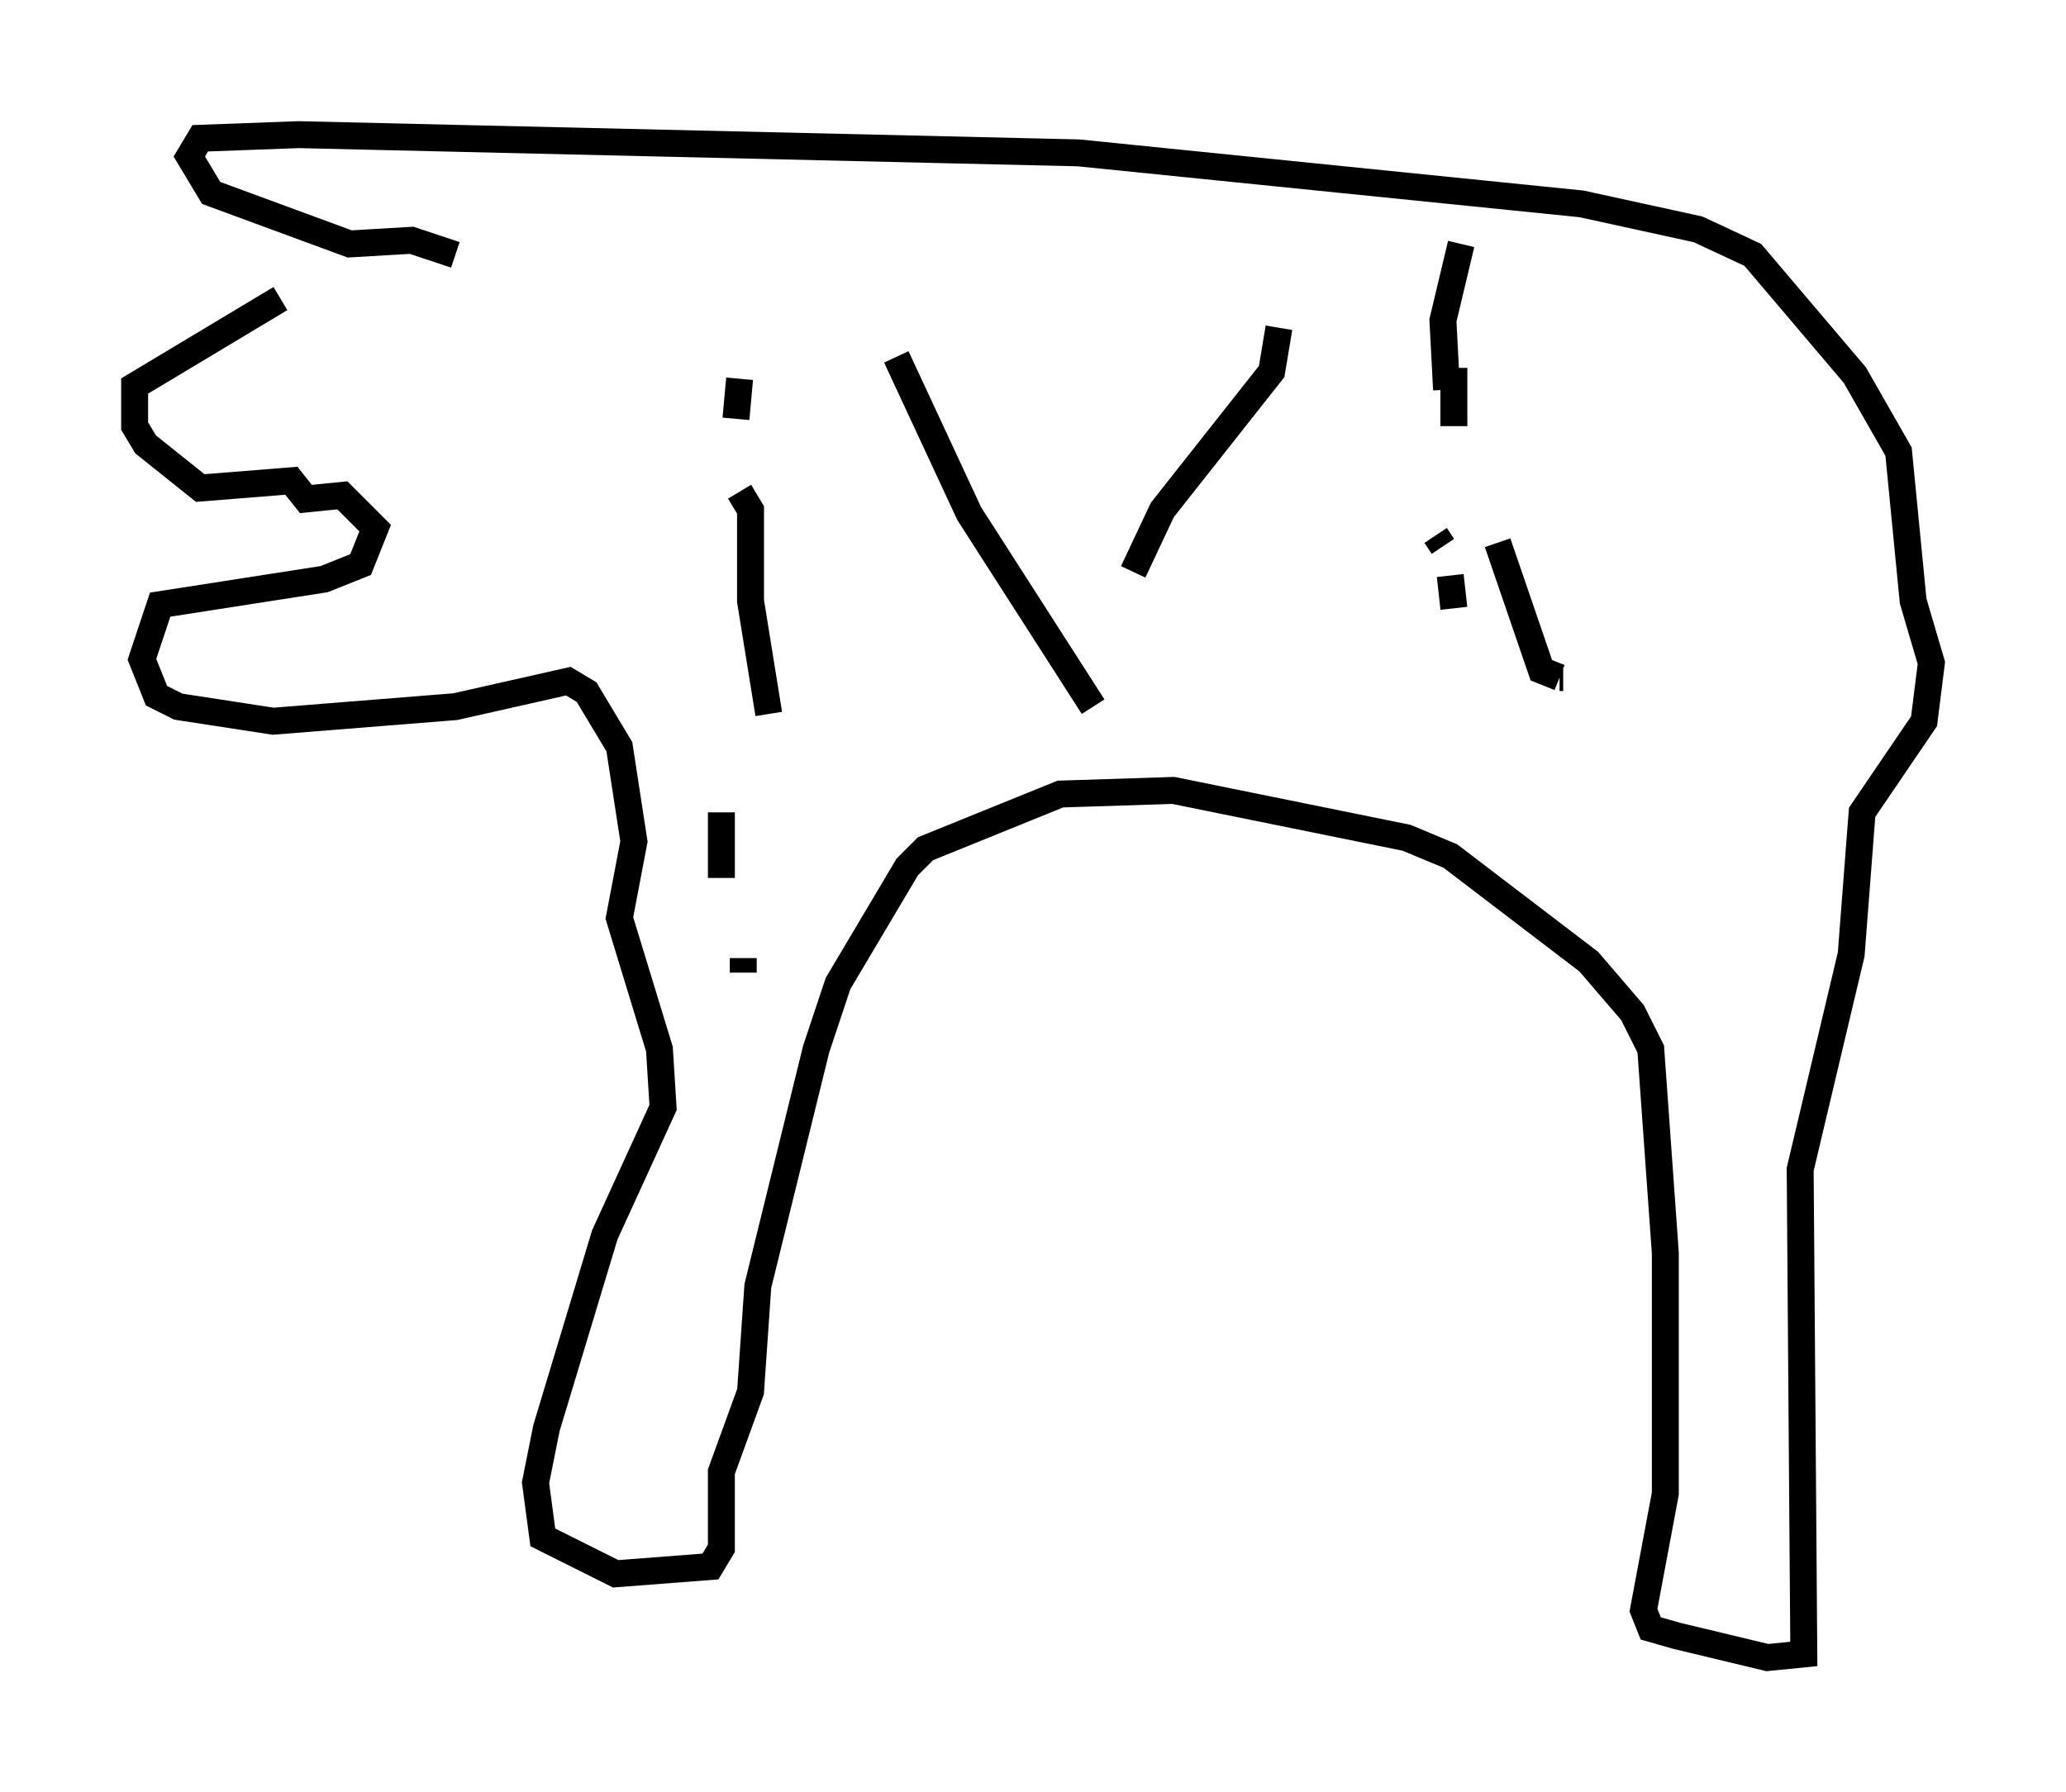 <?xml version="1.0" encoding="utf-8" ?>
<svg baseProfile="full" height="66.562" version="1.1" width="76.711" xmlns="http://www.w3.org/2000/svg" xmlns:ev="http://www.w3.org/2001/xml-events" xmlns:xlink="http://www.w3.org/1999/xlink"><defs /><rect fill="white" height="66.562" width="76.711" x="0" y="0" /><path d="M16.637, 9.601 m-6.225, 1.488 l-5.413, 3.248 0.0, 1.488 l0.406, 0.677 2.03, 1.624 l3.383, -0.271 0.541, 0.677 l1.353, -0.135 1.218, 1.218 l-0.541, 1.353 -1.353, 0.541 l-6.089, 0.947 -0.677, 2.03 l0.541, 1.353 0.812, 0.406 l3.518, 0.541 6.766, -0.541 l4.195, -0.947 0.677, 0.406 l1.218, 2.03 0.541, 3.518 l-0.541, 2.842 1.488, 4.871 l0.135, 2.165 -2.165, 4.736 l-2.165, 7.172 -0.406, 2.03 l0.271, 2.03 2.706, 1.353 l3.518, -0.271 0.406, -0.677 l0.0, -2.842 1.083, -2.977 l0.271, -3.924 2.165, -8.796 l0.812, -2.436 2.571, -4.33 l0.677, -0.677 5.007, -2.03 l4.195, -0.135 8.66, 1.759 l1.624, 0.677 5.142, 3.924 l1.624, 1.894 0.677, 1.353 l0.541, 7.578 0.0, 8.931 l-0.812, 4.33 0.271, 0.677 l0.947, 0.271 3.383, 0.812 l1.353, -0.135 -0.135, -17.997 l1.894, -7.984 0.406, -5.277 l2.3, -3.383 0.271, -2.165 l-0.677, -2.3 -0.541, -5.548 l-1.624, -2.842 -3.789, -4.465 l-2.03, -0.947 -4.33, -0.947 l-18.674, -1.894 -28.958, -0.677 l-3.654, 0.135 -0.406, 0.677 l0.812, 1.353 5.142, 1.894 l2.3, -0.135 1.624, 0.541 m16.373, 3.789 l2.706, 5.819 4.601, 7.172 m6.901, -14.073 l-0.271, 1.624 -4.059, 5.142 l-1.083, 2.3 m12.178, -12.178 l-0.677, 2.842 0.135, 2.571 m0.271, -0.812 l0.0, 2.165 m-0.677, 4.059 l0.271, 0.406 m0.271, 1.083 l0.135, 1.218 m1.624, -2.436 l1.624, 4.736 0.677, 0.271 m0.135, 0.0 l-0.135, 0.0 m-30.446, -11.096 l-0.135, 1.488 m0.135, 2.706 l0.406, 0.677 0.0, 3.383 l0.677, 4.195 m-1.759, 3.654 l0.0, 0.0 m0.0, 0.0 l0.0, 2.436 m0.812, 2.977 l0.0, 0.541 " fill="none" stroke="black" stroke-width="1" /></svg>